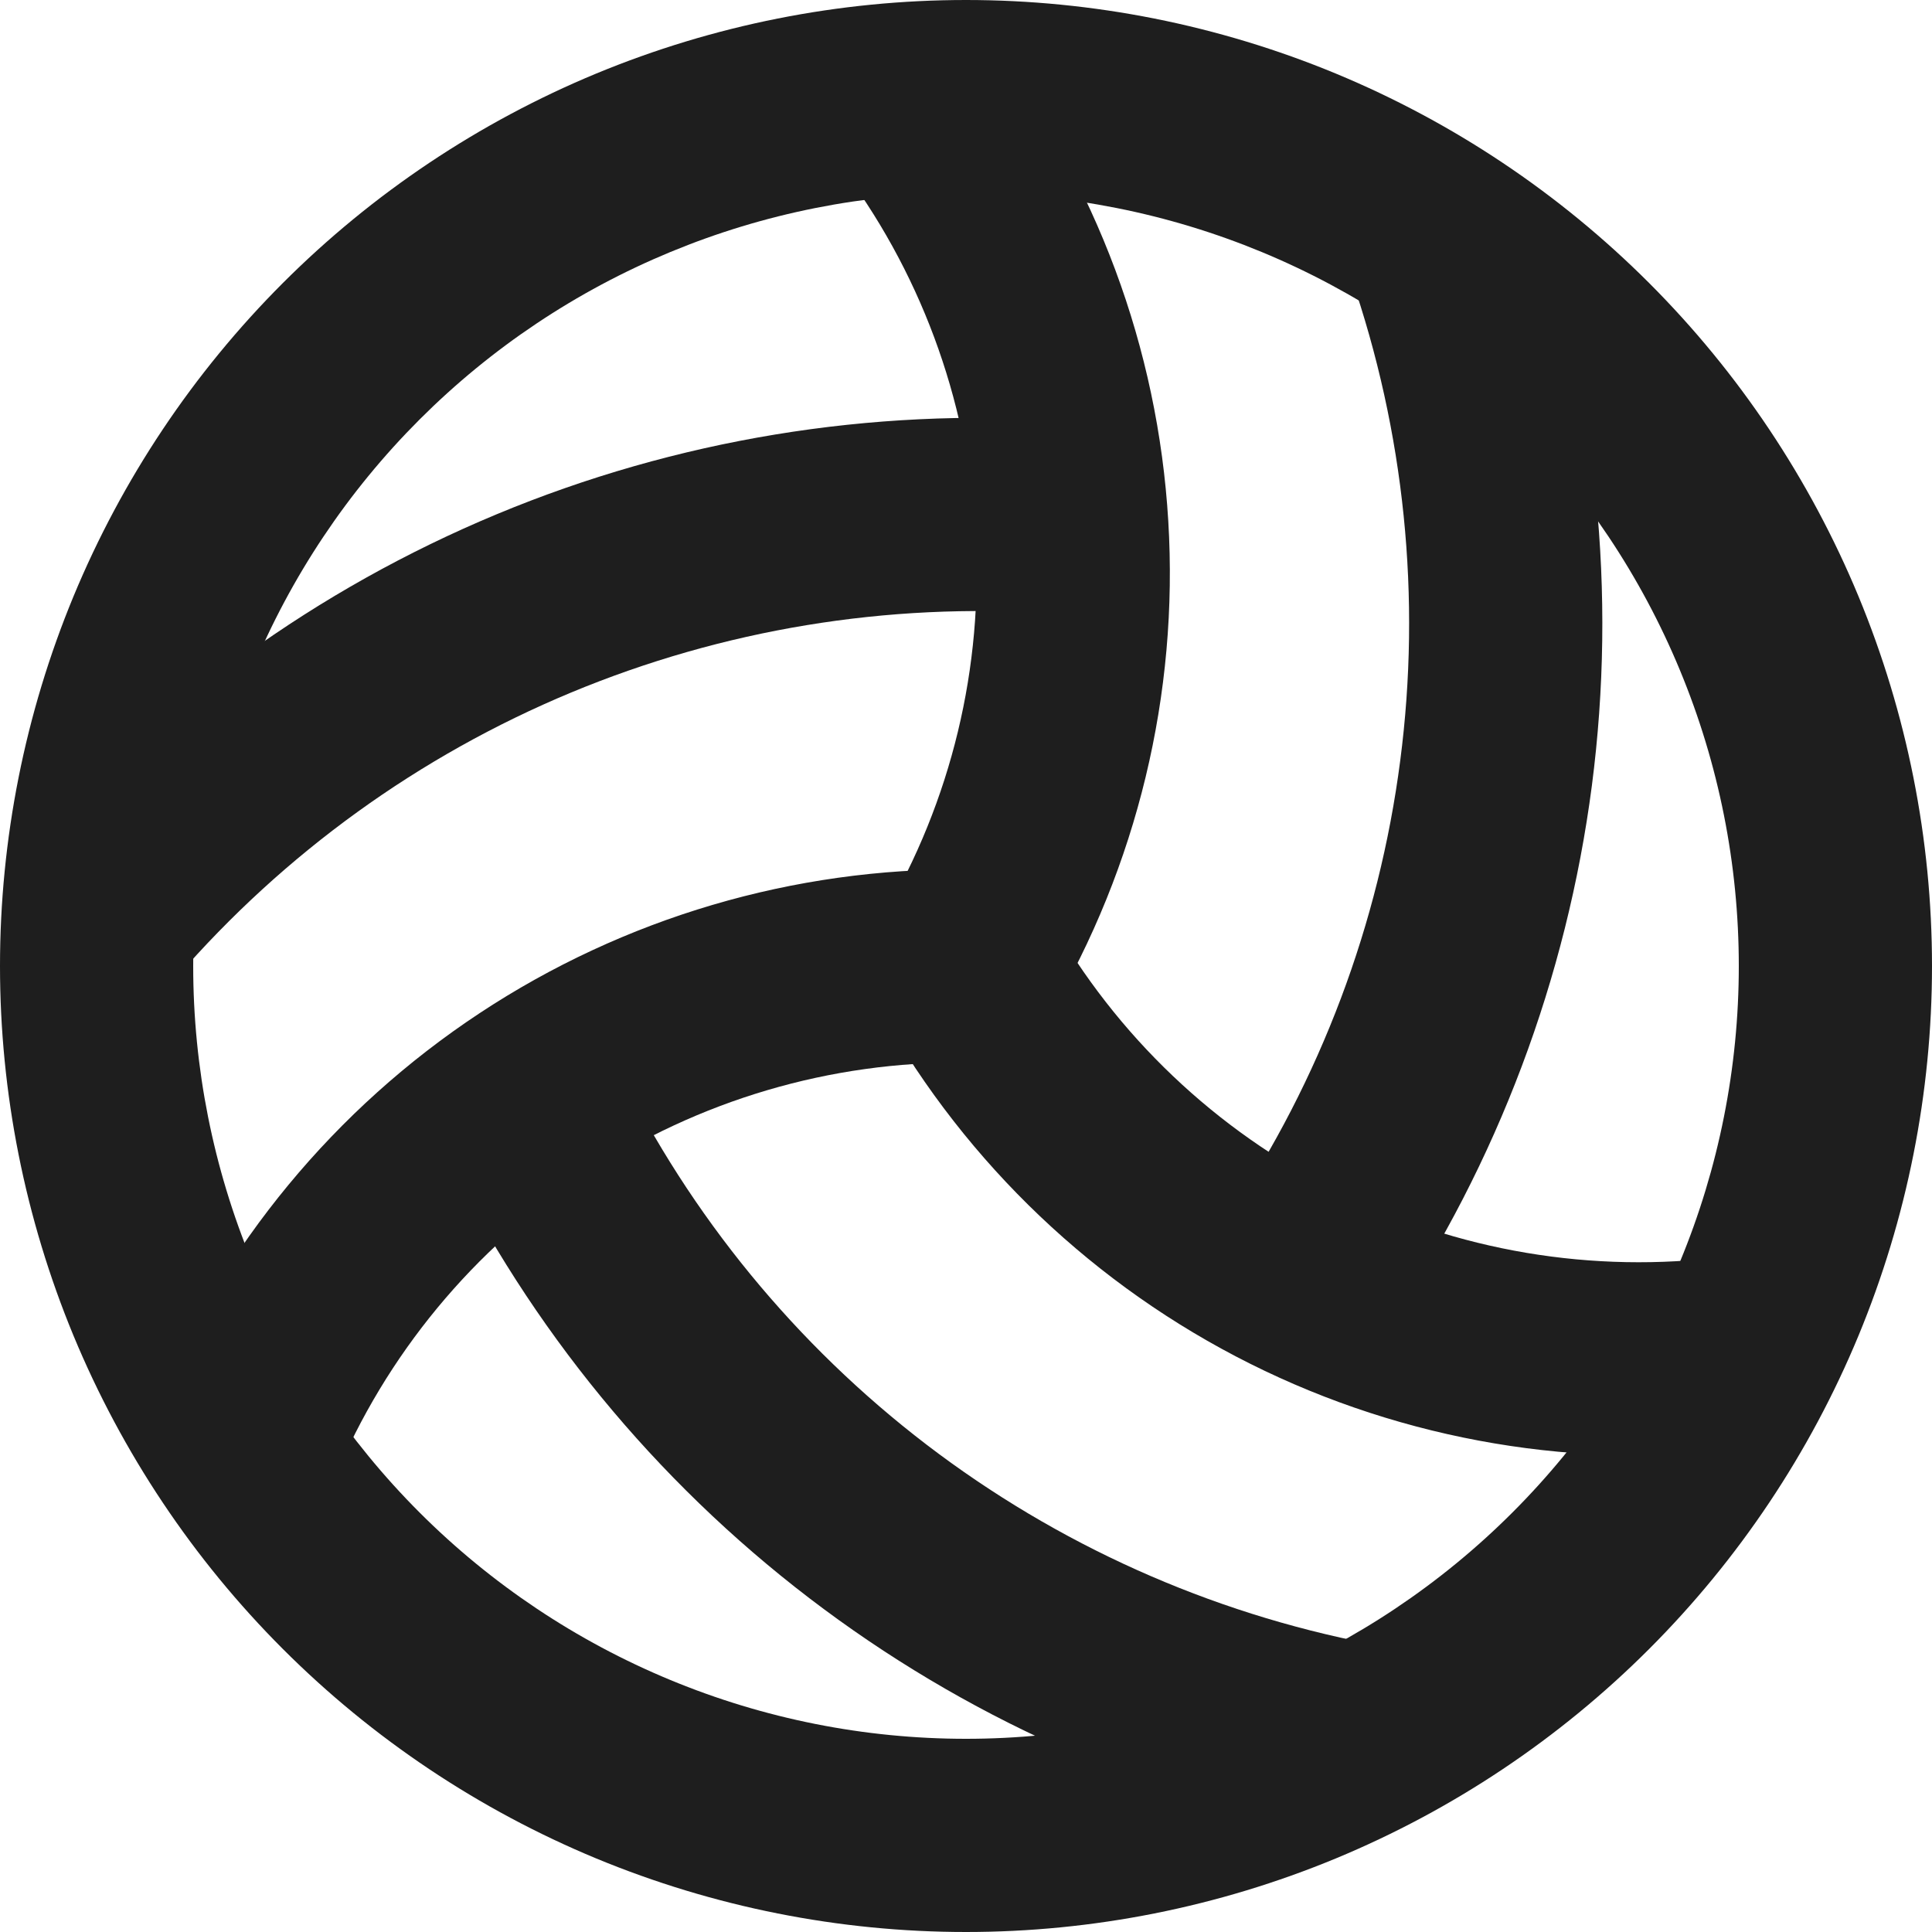 <svg width="20" height="20" viewBox="0 0 20 20" fill="none" xmlns="http://www.w3.org/2000/svg">
<g id="Group">
<path id="Vector (Stroke)" fill-rule="evenodd" clip-rule="evenodd" d="M6.173 0.761C7.386 0.259 8.687 0 10 0C11.313 0 12.614 0.259 13.827 0.761C15.04 1.264 16.142 2 17.071 2.929C18 3.858 18.736 4.96 19.239 6.173C19.741 7.386 20 8.687 20 10C20 11.313 19.741 12.614 19.239 13.827C18.736 15.04 18 16.142 17.071 17.071C16.142 18 15.04 18.736 13.827 19.239C12.614 19.741 11.313 20 10 20C8.687 20 7.386 19.741 6.173 19.239C4.96 18.736 3.858 18 2.929 17.071C2 16.142 1.264 15.04 0.761 13.827C0.259 12.614 0 11.313 0 10C0 8.687 0.259 7.386 0.761 6.173C1.264 4.96 2 3.858 2.929 2.929C3.858 2 4.96 1.264 6.173 0.761ZM10 2C8.949 2 7.909 2.207 6.939 2.609C5.968 3.011 5.086 3.6 4.343 4.343C3.6 5.086 3.011 5.968 2.609 6.939C2.207 7.909 2 8.949 2 10C2 11.051 2.207 12.091 2.609 13.062C3.011 14.032 3.6 14.914 4.343 15.657C5.086 16.4 5.968 16.989 6.939 17.391C7.909 17.793 8.949 18 10 18C11.051 18 12.091 17.793 13.062 17.391C14.032 16.989 14.914 16.4 15.657 15.657C16.4 14.914 16.989 14.032 17.391 13.062C17.793 12.091 18 11.051 18 10C18 8.949 17.793 7.909 17.391 6.939C16.989 5.968 16.4 5.086 15.657 4.343C14.914 3.6 14.032 3.011 13.062 2.609C12.091 2.207 11.051 2 10 2Z" fill="#1E1E1E"/>
<path id="Vector (Stroke)_2" fill-rule="evenodd" clip-rule="evenodd" d="M9.508 9.129C9.989 8.858 10.599 9.027 10.871 9.508C11.556 10.723 12.589 11.704 13.836 12.328C15.083 12.952 16.488 13.188 17.871 13.008C18.418 12.937 18.92 13.323 18.992 13.871C19.063 14.418 18.677 14.92 18.129 14.992C16.351 15.223 14.545 14.919 12.941 14.117C11.338 13.315 10.011 12.053 9.129 10.492C8.858 10.011 9.027 9.401 9.508 9.129ZM5.06 10.602C5.556 10.359 6.155 10.564 6.398 11.06C7.147 12.588 8.241 13.922 9.593 14.956C10.945 15.989 12.518 16.695 14.19 17.018C14.732 17.123 15.086 17.647 14.982 18.19C14.877 18.732 14.353 19.087 13.81 18.982C11.835 18.601 9.976 17.766 8.378 16.544C6.78 15.322 5.488 13.746 4.602 11.94C4.359 11.444 4.564 10.845 5.06 10.602Z" fill="#1E1E1E"/>
<path id="Vector (Stroke)_3" fill-rule="evenodd" clip-rule="evenodd" d="M5.143 5.323C7 4.55 9.012 4.219 11.019 4.355C11.57 4.393 11.986 4.87 11.949 5.421C11.911 5.972 11.434 6.388 10.883 6.351C9.185 6.235 7.483 6.516 5.912 7.169C4.34 7.823 2.942 8.833 1.827 10.119C1.465 10.536 0.833 10.581 0.416 10.22C-0.001 9.858 -0.046 9.226 0.315 8.809C1.633 7.289 3.286 6.096 5.143 5.323ZM4.964 10.489C6.46 9.501 8.217 8.983 10.01 9C10.562 9.005 11.005 9.457 11 10.01C10.995 10.562 10.543 11.005 9.99 11C8.596 10.986 7.23 11.39 6.066 12.158C4.902 12.926 3.995 14.024 3.459 15.312C3.247 15.822 2.662 16.063 2.152 15.851C1.642 15.639 1.401 15.054 1.613 14.544C2.301 12.889 3.468 11.477 4.964 10.489Z" fill="#1E1E1E"/>
<path id="Vector (Stroke)_4" fill-rule="evenodd" clip-rule="evenodd" d="M8.856 0.278C9.295 -0.058 9.923 0.026 10.258 0.464C11.348 1.888 11.987 3.605 12.094 5.394C12.202 7.184 11.772 8.964 10.861 10.508C10.58 10.984 9.967 11.142 9.492 10.861C9.016 10.581 8.858 9.967 9.139 9.492C9.848 8.291 10.182 6.906 10.098 5.514C10.014 4.122 9.517 2.787 8.67 1.68C8.334 1.241 8.418 0.613 8.856 0.278ZM14.602 1.591C15.124 1.41 15.694 1.687 15.874 2.209C16.531 4.11 16.738 6.138 16.479 8.133C16.219 10.127 15.501 12.035 14.379 13.705C14.071 14.163 13.45 14.285 12.991 13.977C12.533 13.669 12.411 13.048 12.719 12.589C13.668 11.177 14.276 9.563 14.495 7.875C14.715 6.187 14.54 4.471 13.984 2.863C13.803 2.341 14.08 1.771 14.602 1.591Z" fill="#1E1E1E"/>
</g>
</svg>
